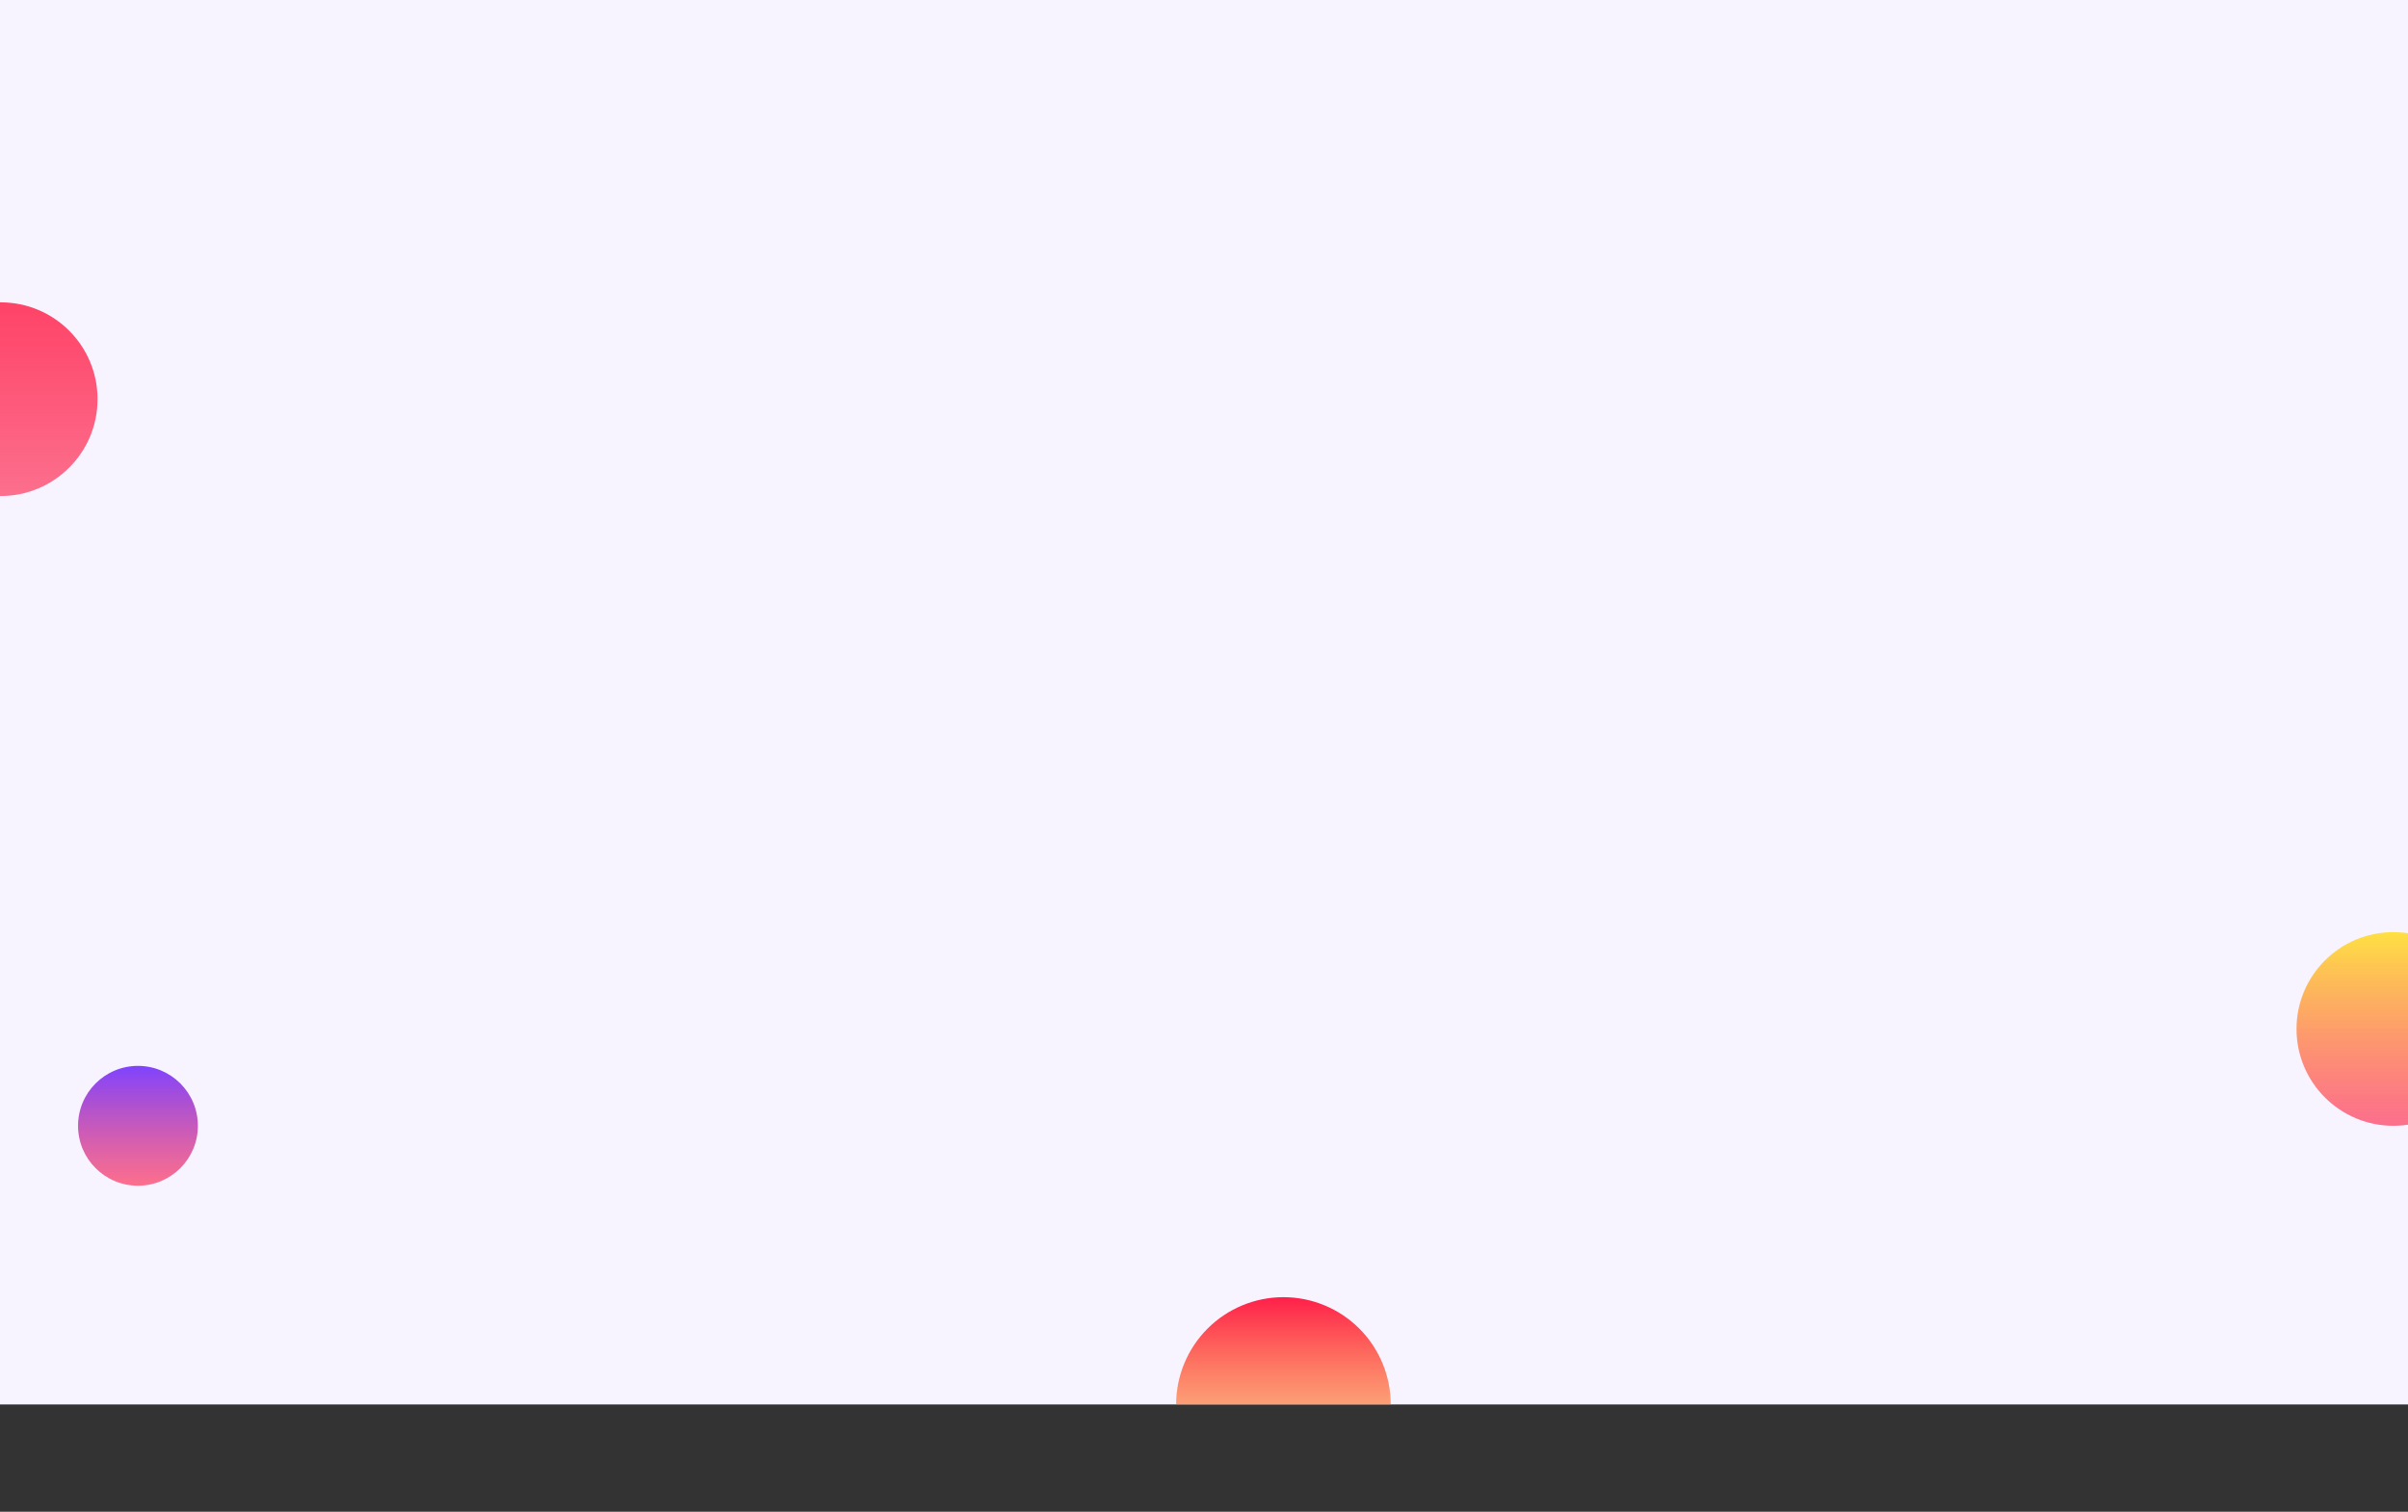 <svg width="1728" height="1085" viewBox="0 0 1728 1085" fill="none" xmlns="http://www.w3.org/2000/svg">
<rect x="0" y="0" width="1728" height="1085" fill="#333333" stroke="none"/>
<rect width="1728" height="1008" fill="#F7F3FF"/>
<circle cx="0.5" cy="286.5" r="69.5" fill="url(#paint0_linear_9_112)"/>
<circle cx="1717.5" cy="738.5" r="69.5" fill="url(#paint1_linear_9_112)"/>
<circle cx="99" cy="808" r="43" fill="url(#paint2_linear_9_112)"/>
<path d="M998 1008C998 987.578 989.888 967.993 975.447 953.553C961.007 939.112 941.422 931 921 931C900.578 931 880.993 939.112 866.553 953.553C852.112 967.993 844 987.578 844 1008L921 1008H998Z" fill="url(#paint3_linear_9_112)"/>
<defs>
<linearGradient id="paint0_linear_9_112" x1="0.5" y1="217" x2="0.5" y2="356" gradientUnits="userSpaceOnUse">
<stop stop-color="#FE4367"/>
<stop offset="1" stop-color="#FE4367" stop-opacity="0.75"/>
</linearGradient>
<linearGradient id="paint1_linear_9_112" x1="1717.5" y1="669" x2="1717.5" y2="808" gradientUnits="userSpaceOnUse">
<stop stop-color="#FEE043"/>
<stop offset="1" stop-color="#FE4367" stop-opacity="0.75"/>
</linearGradient>
<linearGradient id="paint2_linear_9_112" x1="99" y1="765" x2="99" y2="851" gradientUnits="userSpaceOnUse">
<stop stop-color="#7F43FE"/>
<stop offset="1" stop-color="#FE4367" stop-opacity="0.75"/>
</linearGradient>
<linearGradient id="paint3_linear_9_112" x1="921" y1="931" x2="921" y2="1085" gradientUnits="userSpaceOnUse">
<stop stop-color="#FF1F4A"/>
<stop offset="1" stop-color="#FFB800" stop-opacity="0.25"/>
</linearGradient>
</defs>
</svg>
